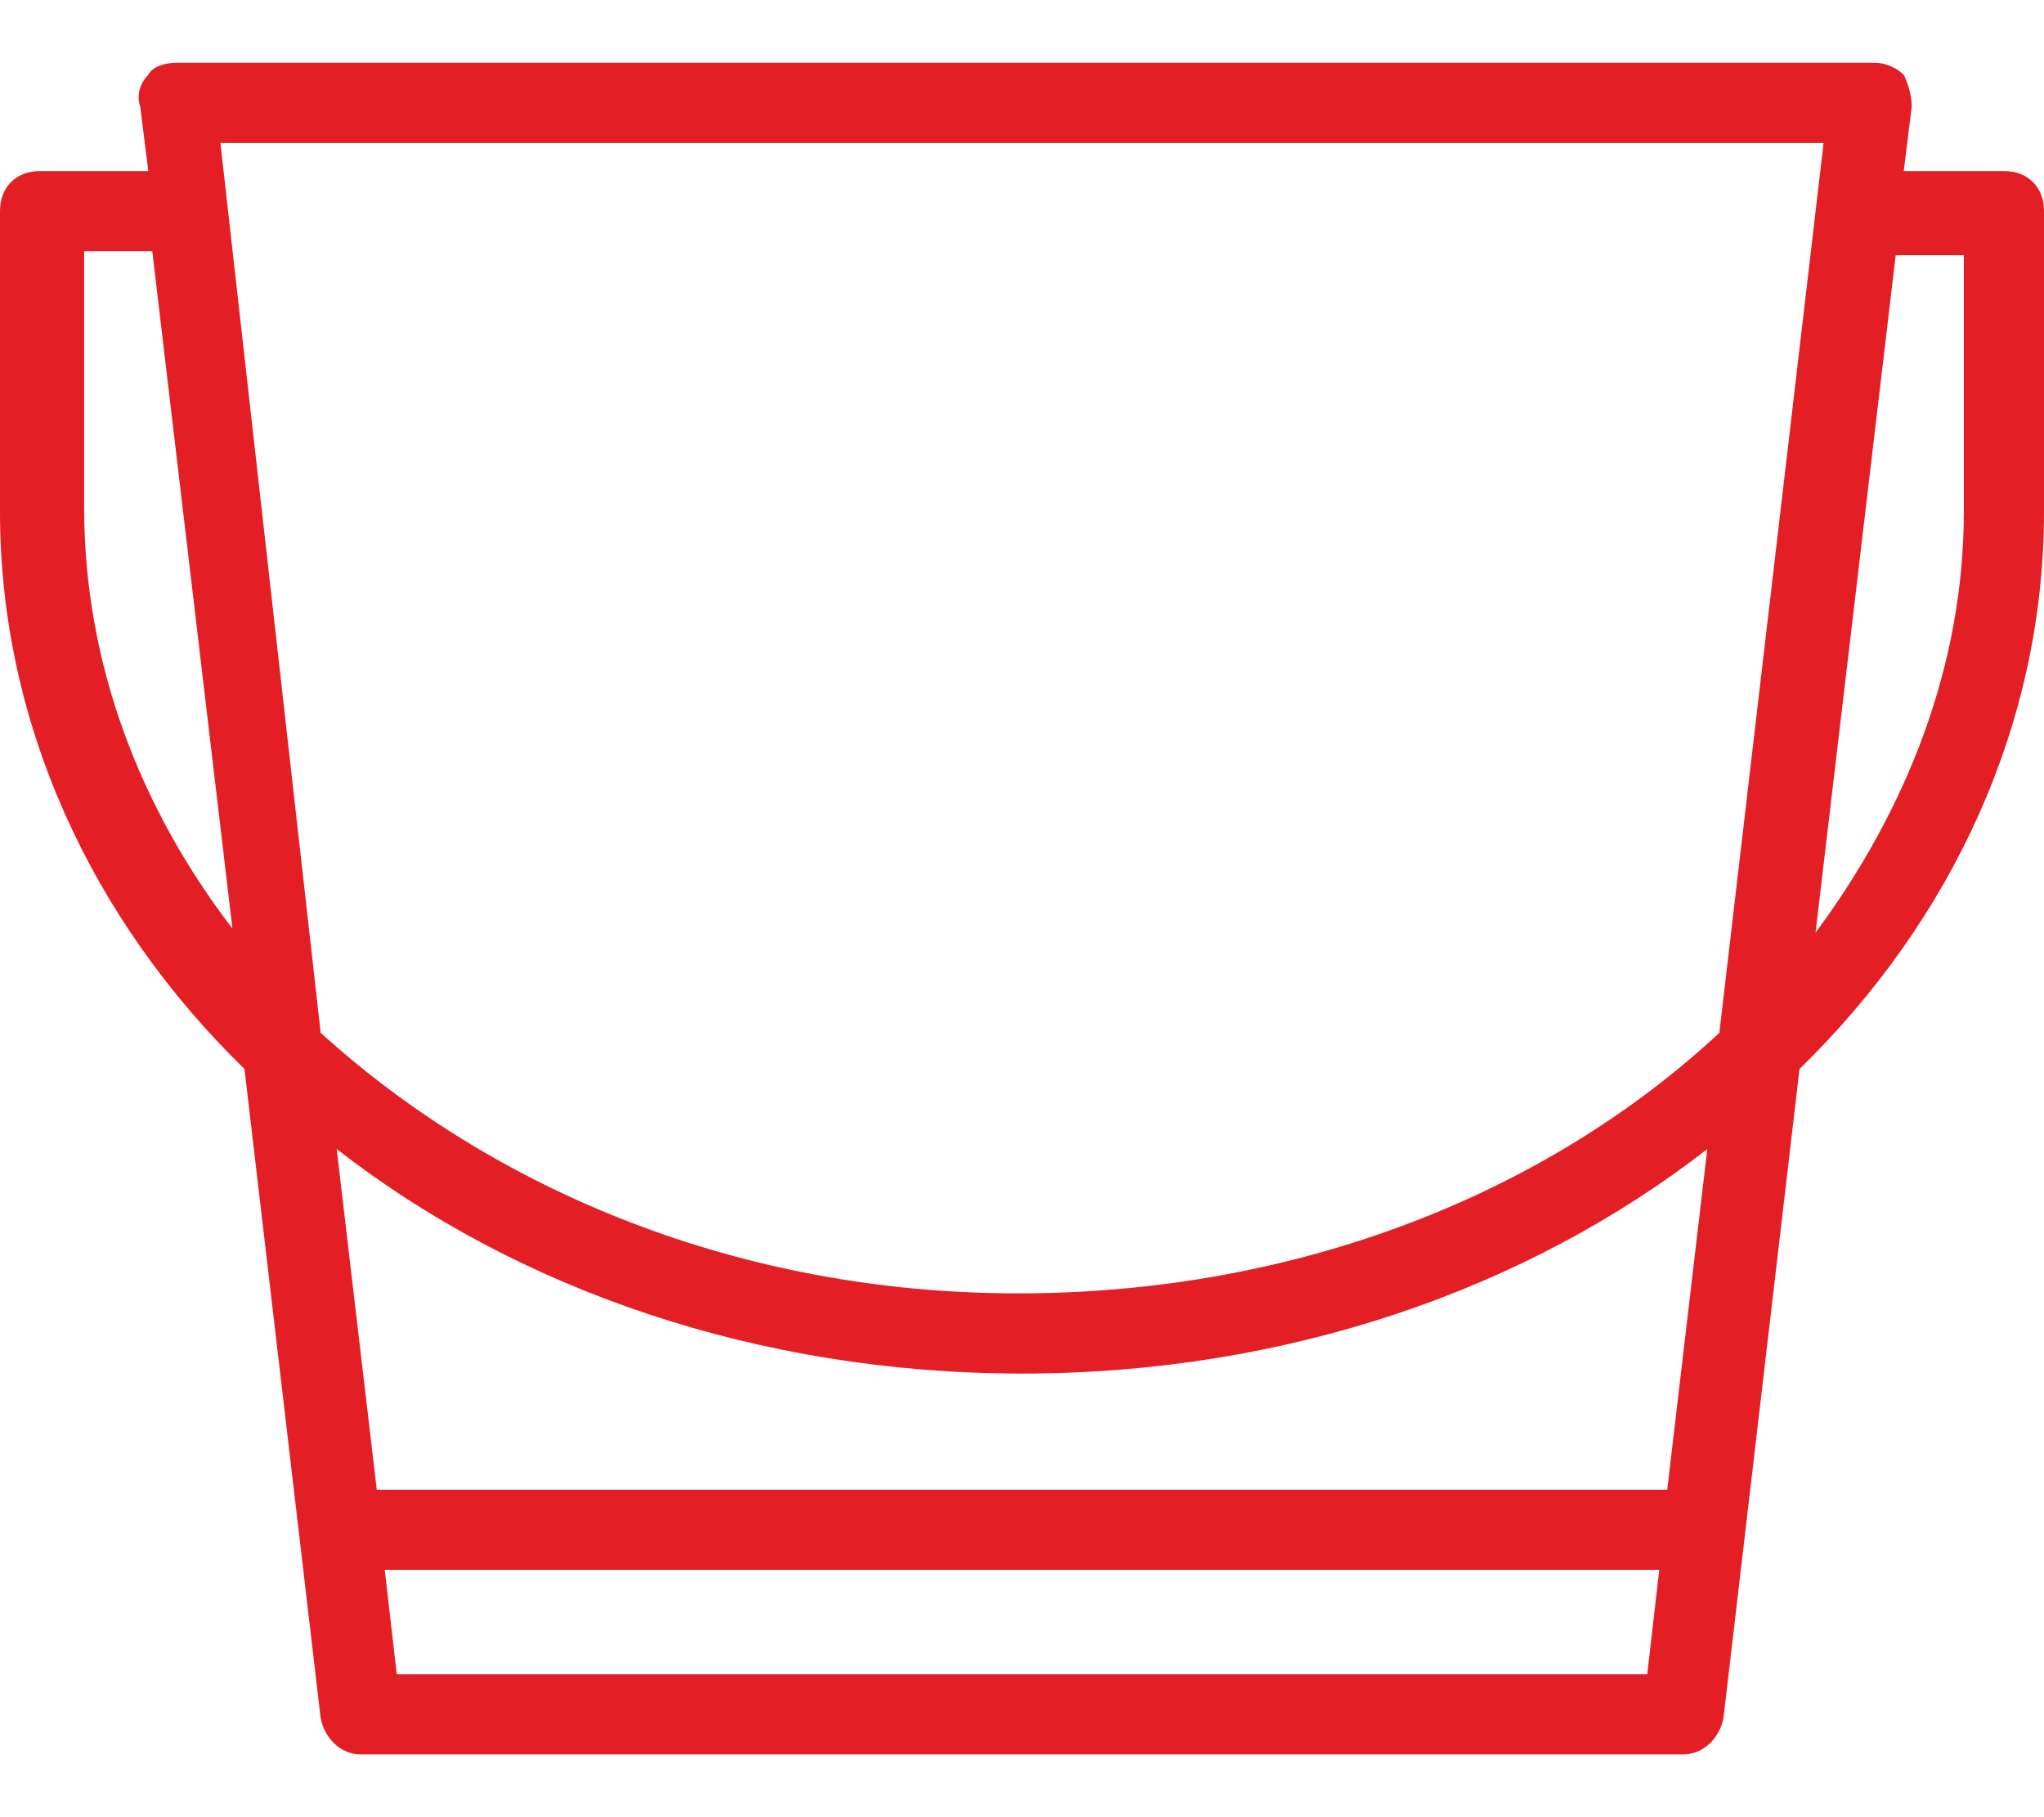 <svg width="18" height="16" viewBox="0 0 18 16" fill="none" xmlns="http://www.w3.org/2000/svg">
<path d="M17.647 1.506H16.765L16.835 0.941C16.835 0.835 16.8 0.729 16.765 0.659C16.694 0.588 16.588 0.553 16.518 0.553H1.553C1.447 0.553 1.341 0.588 1.306 0.659C1.235 0.729 1.2 0.835 1.235 0.941L1.306 1.506H0.353C0.141 1.506 0 1.647 0 1.859V4.506C0 6.376 0.812 8.106 2.153 9.412L2.824 15.129C2.859 15.306 3 15.447 3.176 15.447H14.823C15 15.447 15.141 15.306 15.177 15.129L15.847 9.412C17.188 8.106 18 6.376 18 4.506V1.859C18 1.647 17.859 1.506 17.647 1.506ZM0.741 4.47V2.212H1.341L2.047 8.176C1.235 7.117 0.741 5.847 0.741 4.47ZM14.506 14.741H3.494L3.388 13.823H14.612L14.506 14.741ZM14.682 13.117H3.318L2.965 10.117C4.553 11.353 6.671 12.094 9 12.094C11.329 12.094 13.447 11.353 15.035 10.117L14.682 13.117ZM15.141 9.094C13.623 10.506 11.435 11.388 8.965 11.388C6.494 11.388 4.341 10.47 2.824 9.094L1.941 1.259H16.059L15.141 9.094ZM17.294 4.506C17.294 5.847 16.8 7.117 15.988 8.212L16.694 2.247H17.294V4.506Z" fill="#E31E24"/>
</svg>
